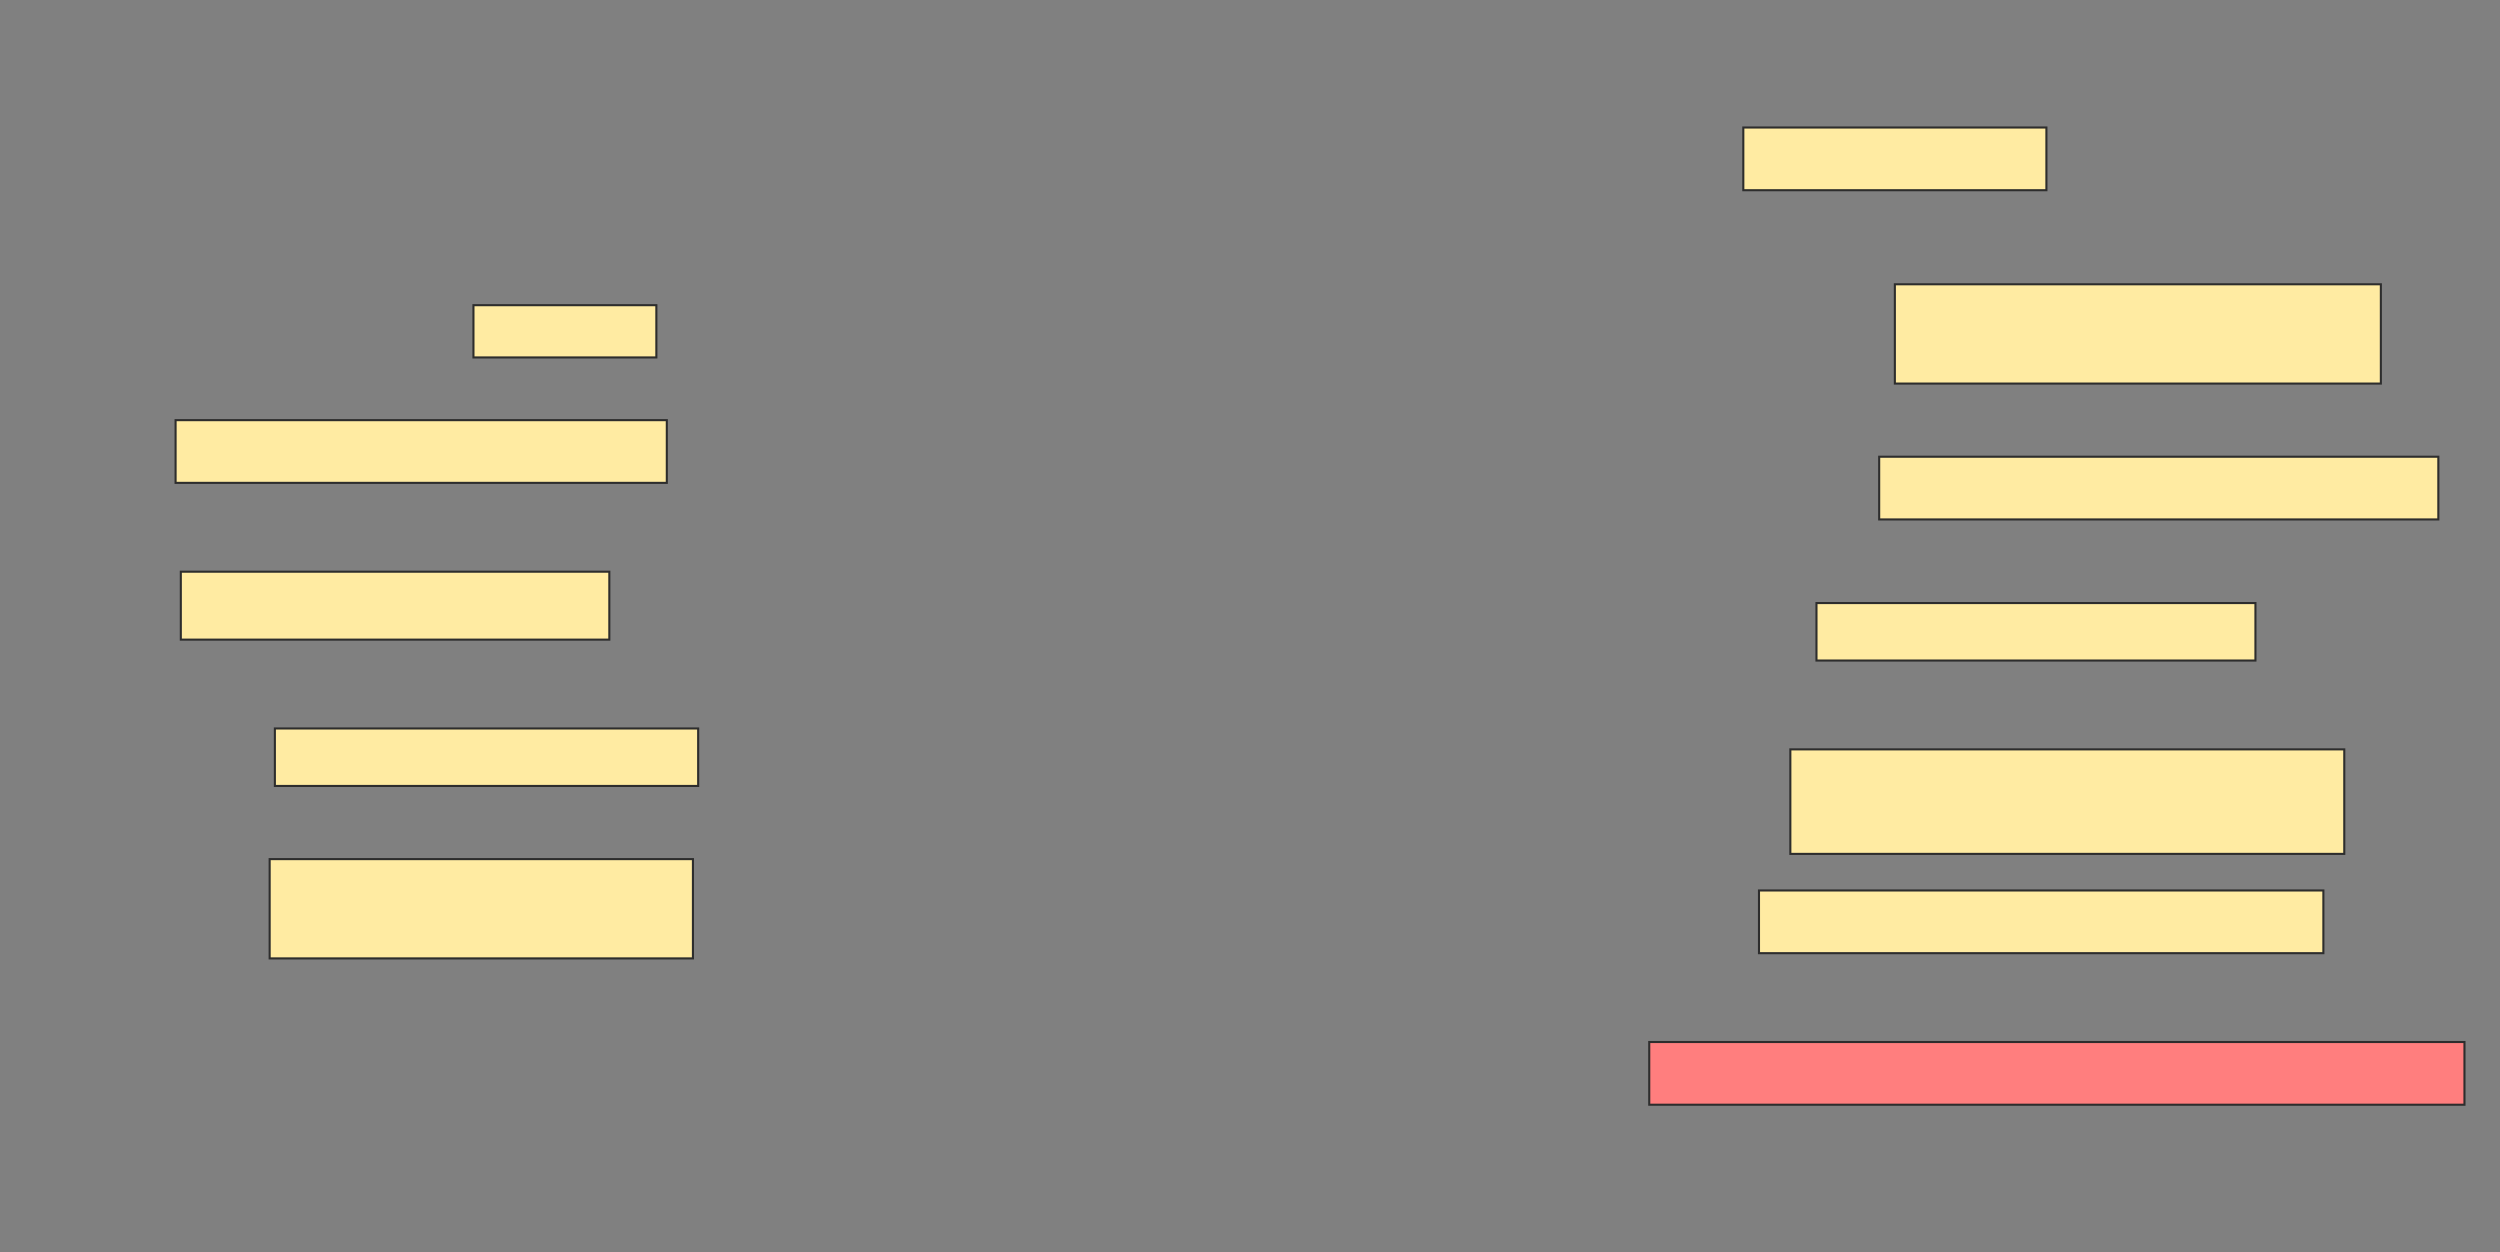 <svg height="599" width="1196" xmlns="http://www.w3.org/2000/svg">
 <rect width="100%" height="100%" fill="#808080" stroke="none"/>
 <!-- Created with Image Occlusion Enhanced -->
 <g>
  <title>Labels</title>
 </g>
 <g>
  <title>Masks</title>
  <rect fill="#FFEBA2" height="30" id="3f105a7a79544d6798e7cf385f24f010-ao-1" stroke="#2D2D2D" width="145" x="834" y="61"/>
  <rect fill="#FFEBA2" height="25" id="3f105a7a79544d6798e7cf385f24f010-ao-2" stroke="#2D2D2D" width="87.5" x="226.5" y="146"/>
  <rect fill="#FFEBA2" height="47.5" id="3f105a7a79544d6798e7cf385f24f010-ao-3" stroke="#2D2D2D" width="232.5" x="906.5" y="136"/>
  <rect fill="#FFEBA2" height="30" id="3f105a7a79544d6798e7cf385f24f010-ao-4" stroke="#2D2D2D" width="235" x="84" y="201"/>
  <rect fill="#FFEBA2" height="30" id="3f105a7a79544d6798e7cf385f24f010-ao-5" stroke="#2D2D2D" width="267.5" x="899" y="218.5"/>
  <rect fill="#FFEBA2" height="32.5" id="3f105a7a79544d6798e7cf385f24f010-ao-6" stroke="#2D2D2D" width="205" x="86.5" y="273.5"/>
  <rect fill="#FFEBA2" height="27.5" id="3f105a7a79544d6798e7cf385f24f010-ao-7" stroke="#2D2D2D" width="210" x="869" y="288.5"/>
  <rect fill="#FFEBA2" height="27.5" id="3f105a7a79544d6798e7cf385f24f010-ao-8" stroke="#2D2D2D" width="202.5" x="131.5" y="348.5"/>
  <rect fill="#FFEBA2" height="50" id="3f105a7a79544d6798e7cf385f24f010-ao-9" stroke="#2D2D2D" width="265" x="856.5" y="358.5"/>
  <rect fill="#FFEBA2" height="47.5" id="3f105a7a79544d6798e7cf385f24f010-ao-10" stroke="#2D2D2D" width="202.5" x="129" y="411"/>
  <rect fill="#FFEBA2" height="30" id="3f105a7a79544d6798e7cf385f24f010-ao-11" stroke="#2D2D2D" width="270" x="841.5" y="426"/>
  <rect class="qshape" fill="#FF7E7E" height="30" id="3f105a7a79544d6798e7cf385f24f010-ao-12" stroke="#2D2D2D" width="390" x="789" y="498.5"/>
 </g>
</svg>